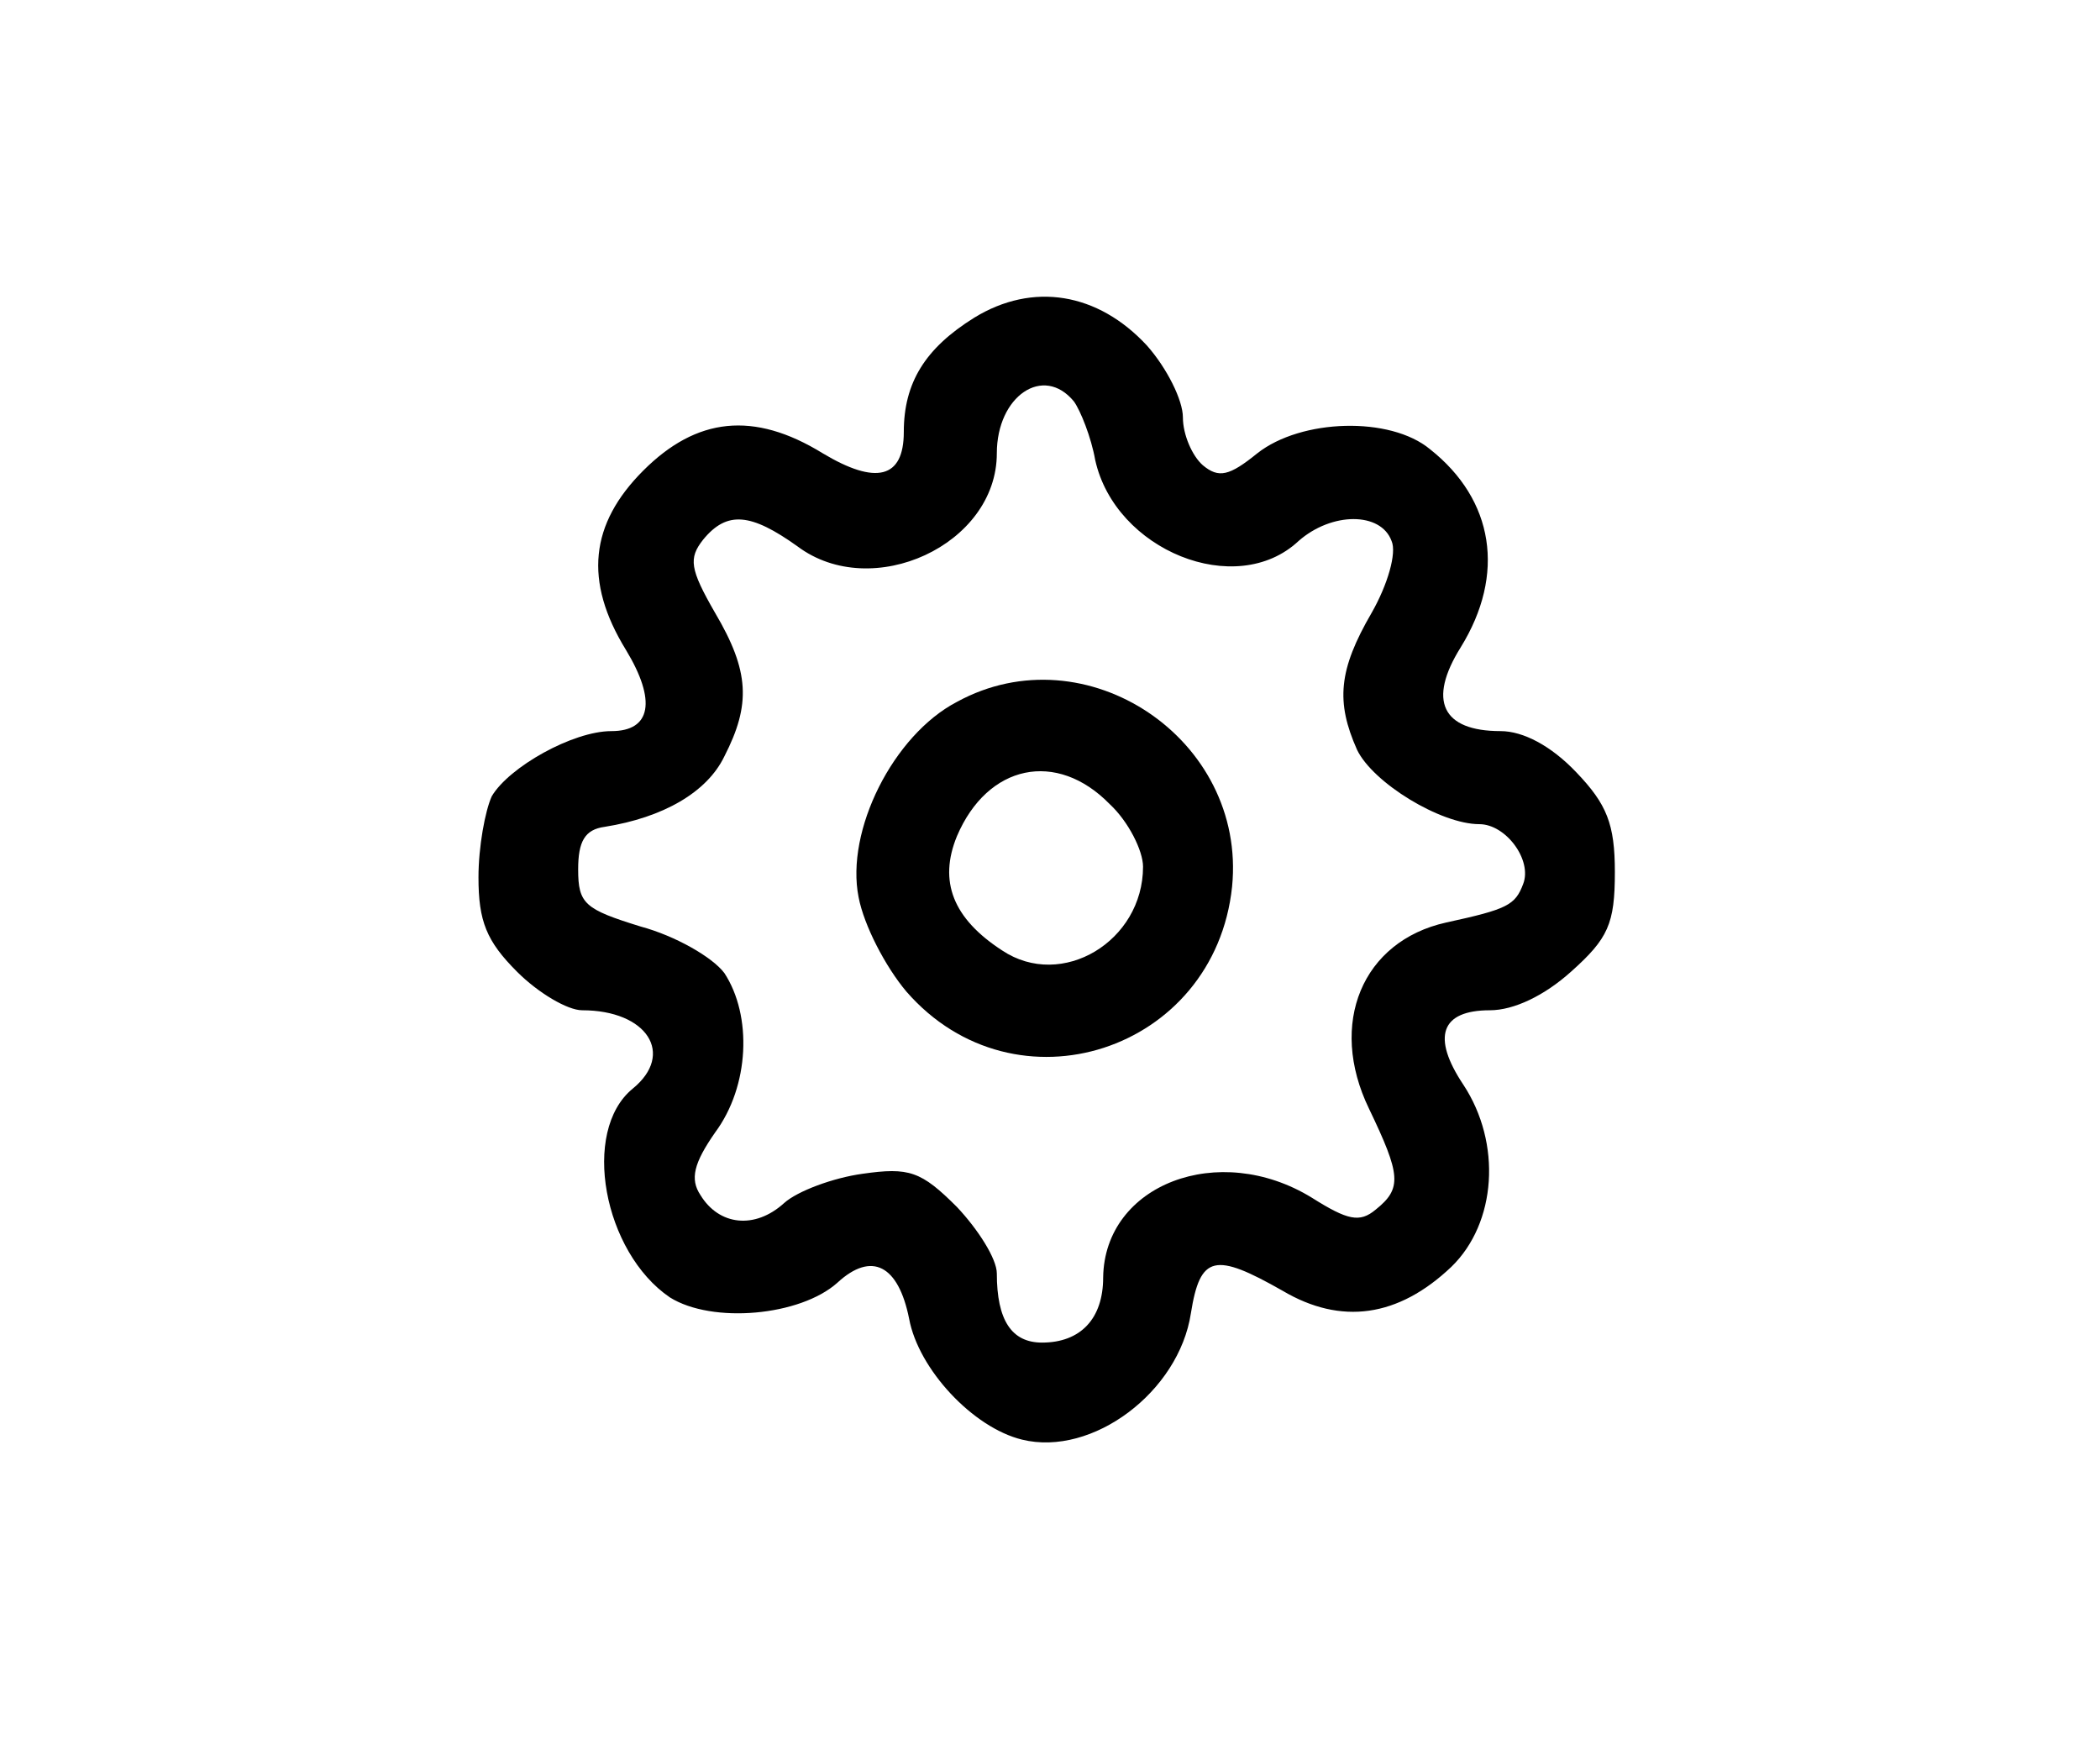 <?xml version="1.0" standalone="no"?>
<!DOCTYPE svg PUBLIC "-//W3C//DTD SVG 20010904//EN"
 "http://www.w3.org/TR/2001/REC-SVG-20010904/DTD/svg10.dtd">
<svg version="1.0" xmlns="http://www.w3.org/2000/svg"
 width="158pt" height="132pt" viewBox="0 0 158 132"
 preserveAspectRatio="xMidYMid meet">

<g transform="translate(0,132) scale(0.1,-0.1)"
fill="#000000" stroke="none">
<path d="M733 1081 c-37 -23 -53 -49 -53 -86 0 -35 -21 -40 -61 -16 -52 32
-95 27 -135 -13 -40 -40 -45 -83 -13 -135 23 -38 19 -61 -11 -61 -29 0 -77
-27 -90 -49 -5 -11 -10 -38 -10 -61 0 -33 6 -48 29 -71 16 -16 38 -29 49 -29
49 0 70 -33 38 -59 -39 -32 -22 -123 28 -157 32 -20 98 -14 126 11 26 24 46
13 54 -27 7 -38 48 -82 85 -91 53 -13 118 36 127 95 7 44 18 46 69 17 44 -26
87 -20 127 18 34 33 38 93 9 137 -24 36 -17 56 20 56 18 0 41 11 61 29 28 25
33 36 33 75 0 36 -6 51 -29 75 -19 20 -40 31 -57 31 -44 0 -55 23 -30 63 34
55 25 111 -23 149 -30 25 -97 23 -130 -3 -21 -17 -29 -19 -41 -9 -8 7 -15 23
-15 36 0 13 -12 37 -27 54 -37 40 -86 48 -130 21z m75 -63 c5 -7 13 -27 16
-44 15 -68 106 -105 153 -61 25 22 62 22 70 0 4 -9 -3 -33 -15 -54 -25 -43
-27 -67 -11 -103 12 -25 63 -56 92 -56 20 0 40 -27 33 -45 -6 -16 -12 -19 -58
-29 -63 -14 -89 -76 -58 -140 24 -50 25 -60 5 -76 -12 -10 -21 -8 -48 9 -70
43 -156 10 -157 -60 0 -31 -17 -49 -46 -49 -23 0 -34 17 -34 52 0 11 -14 33
-30 50 -27 27 -36 30 -71 25 -22 -3 -49 -13 -59 -22 -22 -20 -49 -17 -63 6 -8
12 -5 24 11 47 26 35 28 88 7 120 -9 12 -37 28 -63 35 -42 13 -47 17 -47 43 0
21 5 30 20 32 44 7 77 26 90 53 20 39 19 64 -7 108 -19 33 -20 41 -9 55 18 22
36 20 71 -5 56 -42 150 1 150 70 0 43 35 67 58 39z"/>
<path d="M720 792 c-48 -25 -84 -97 -74 -147 4 -21 20 -52 36 -71 82 -94 232
-45 245 79 11 111 -110 192 -207 139z m115 -77 c14 -13 25 -35 25 -47 0 -56
-61 -93 -106 -63 -37 24 -48 52 -34 86 23 54 75 65 115 24z"/>
</g>
</svg>
